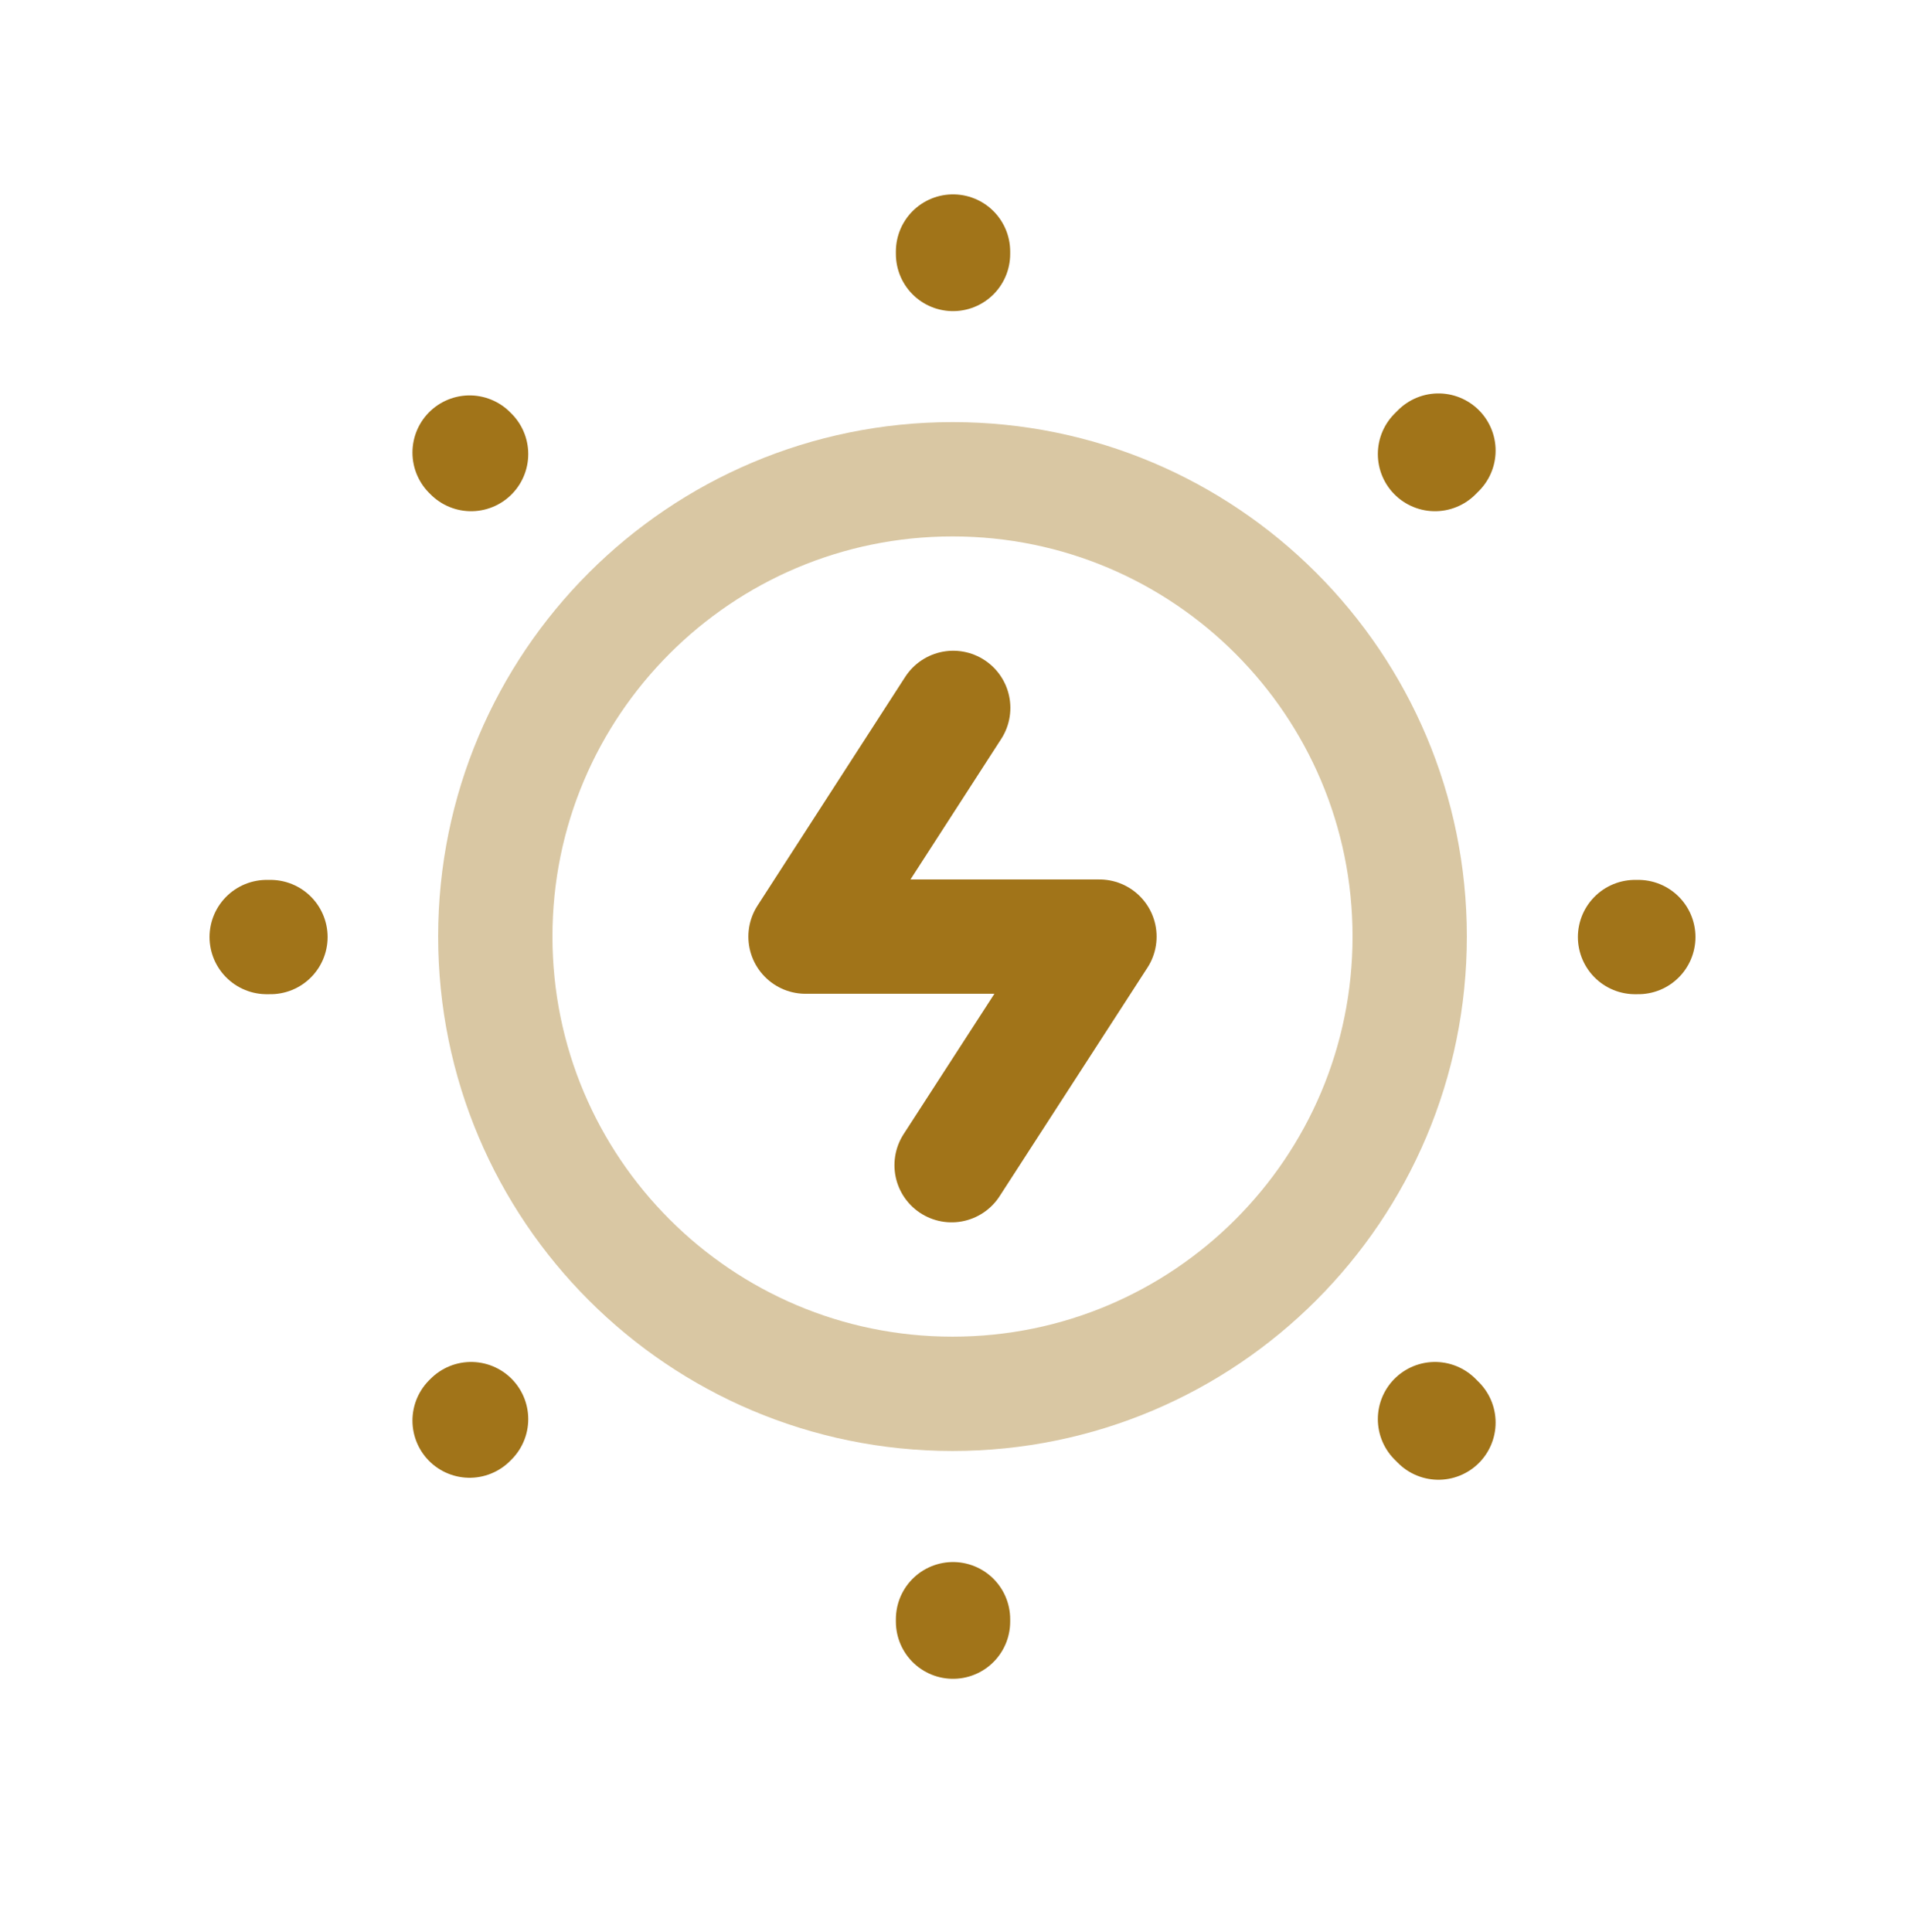 <svg width="72" height="73" viewBox="0 0 72 73" fill="none" xmlns="http://www.w3.org/2000/svg">
<path d="M36.02 9.505V9.597M17.749 17.102L17.805 17.158M54.236 17.158L54.367 17.027M36.02 61.28V61.188M17.749 53.683L17.805 53.627M10.222 35.41H10.08M61.92 35.41H61.797M54.236 53.627L54.367 53.758" stroke="#A17419" stroke-width="4.32" stroke-linecap="round" stroke-linejoin="round"/>
<path opacity="0.4" fill-rule="evenodd" clip-rule="evenodd" d="M36.002 18.111C45.546 18.111 53.28 25.849 53.28 35.389C53.28 44.934 45.546 52.671 36.002 52.671C26.457 52.671 18.72 44.934 18.72 35.389C18.72 25.849 26.457 18.111 36.002 18.111Z" stroke="#A17419" stroke-width="4.32" stroke-linecap="round" stroke-linejoin="round"/>
<path d="M35.966 44.031L41.554 35.394H30.445L36.027 26.751" stroke="#A17419" stroke-width="4.32" stroke-linecap="round" stroke-linejoin="round"/>
</svg>
